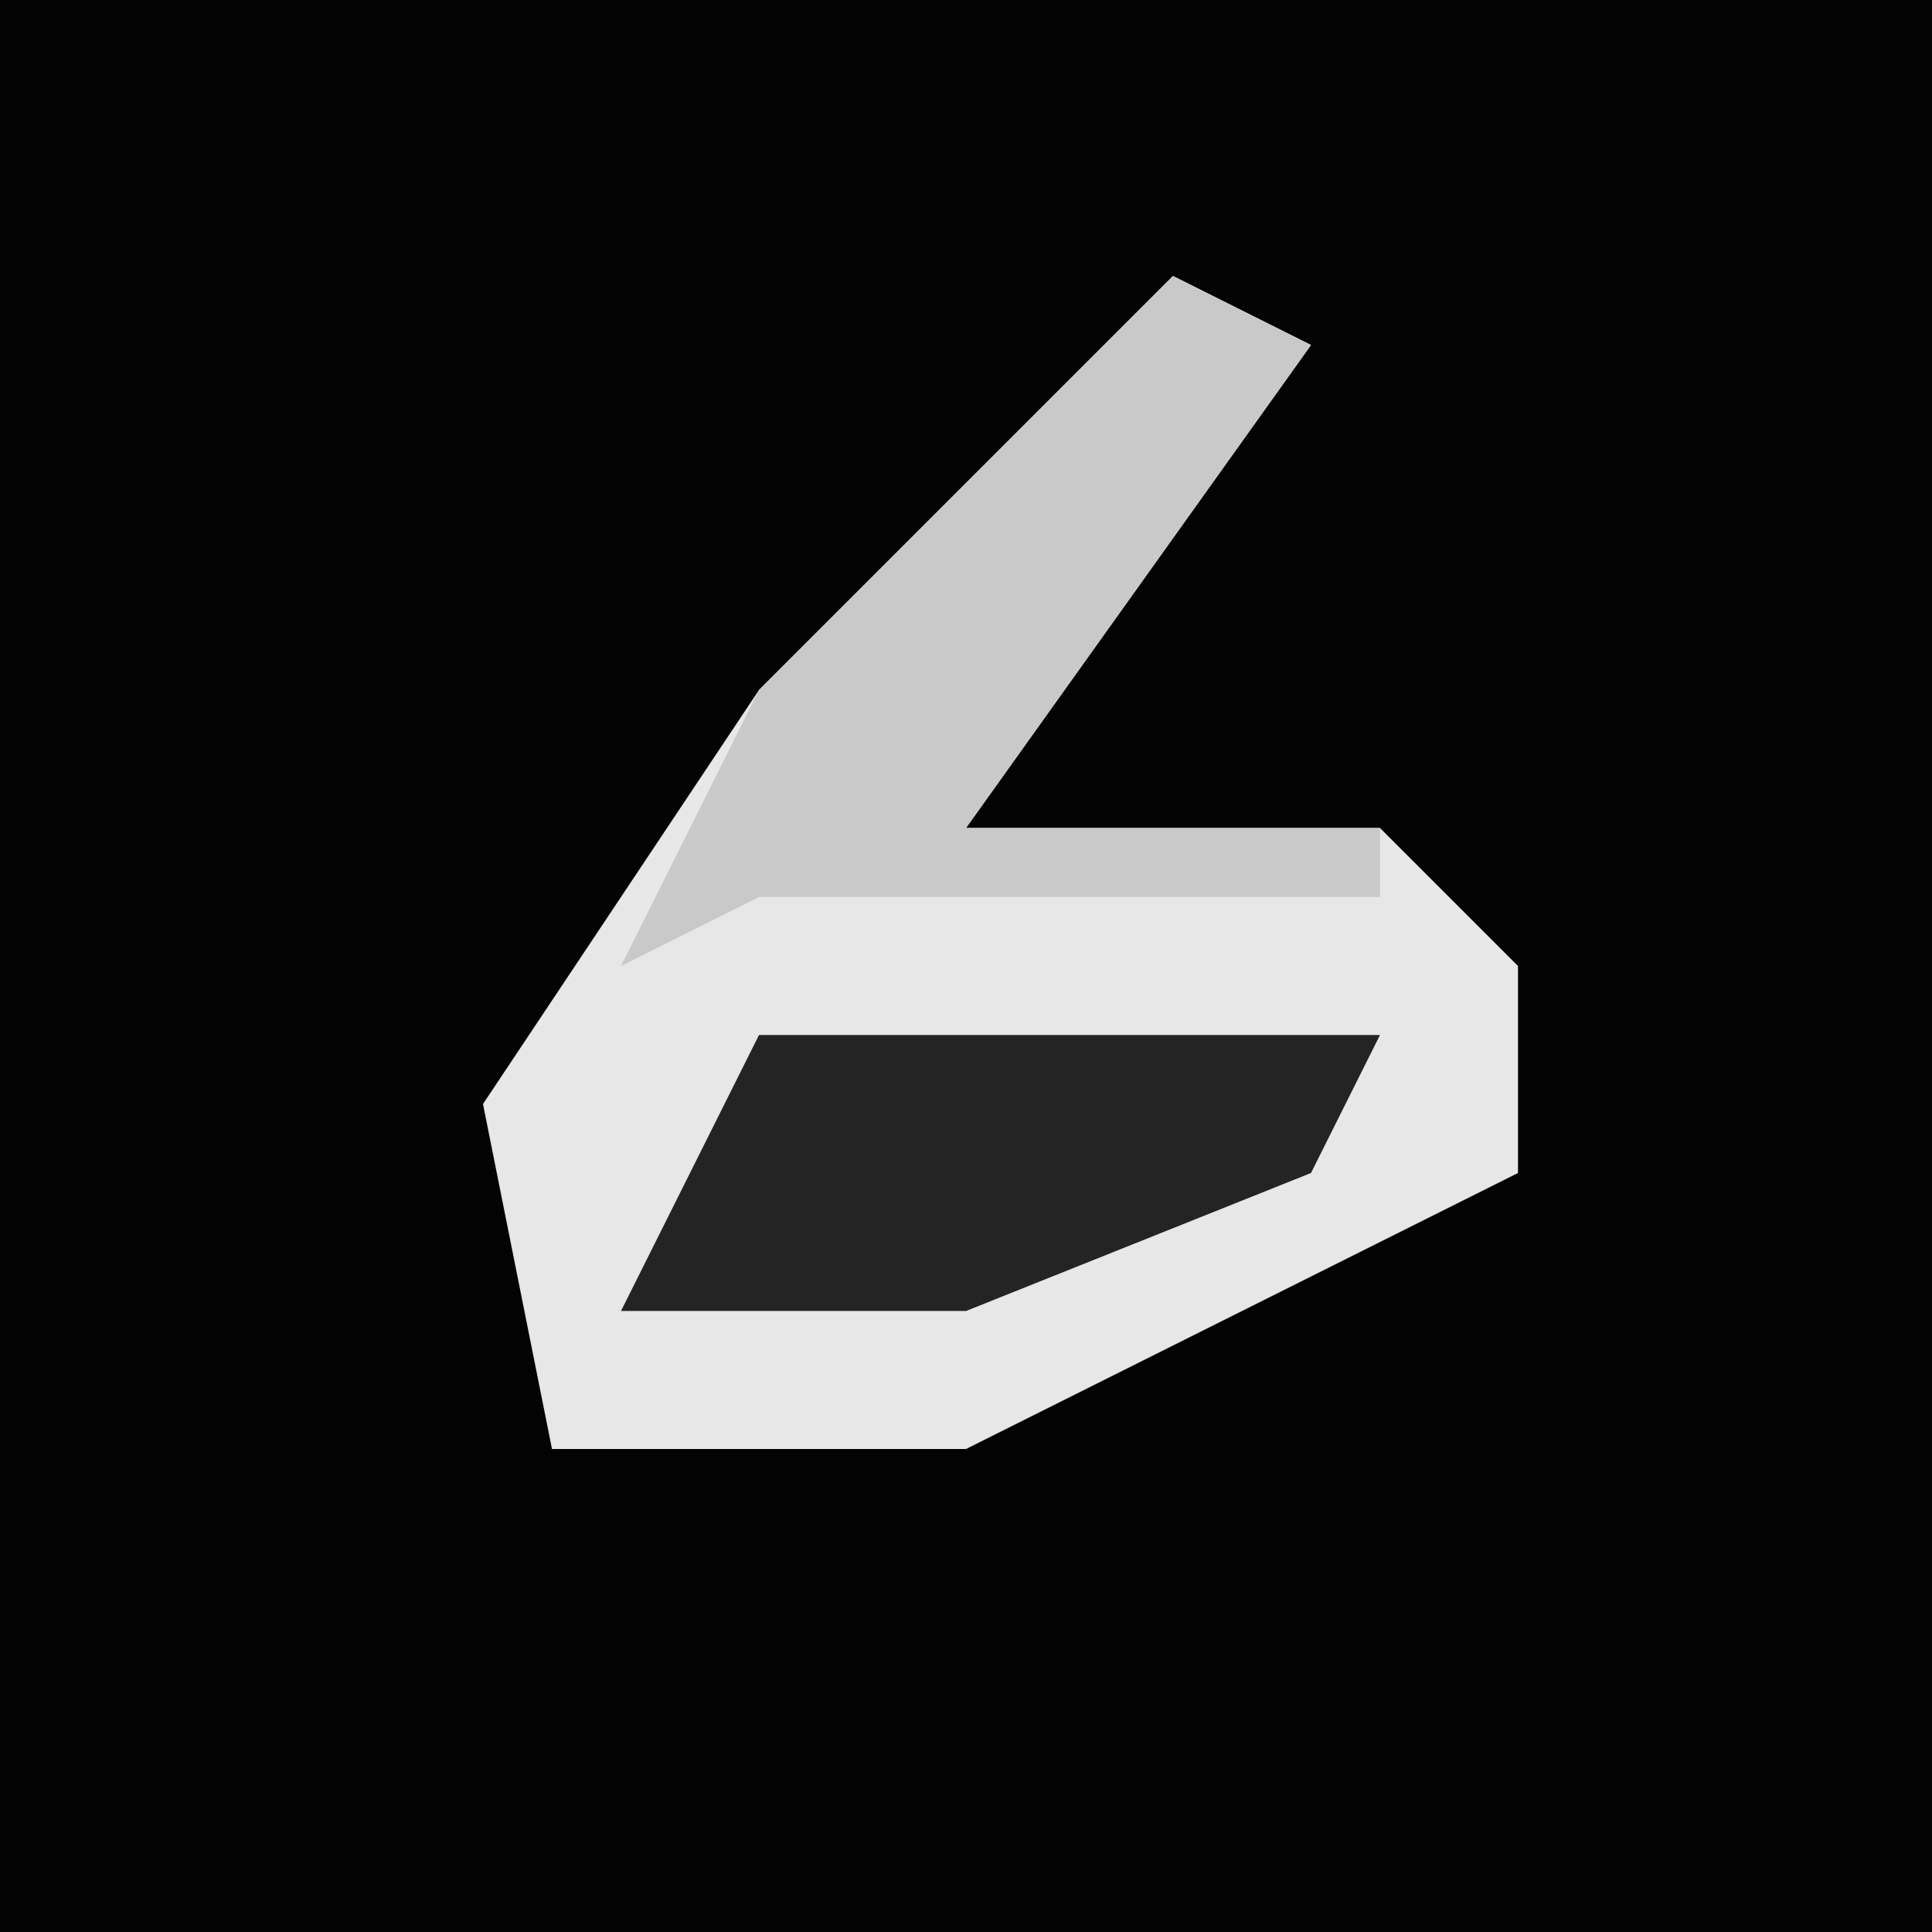 <?xml version="1.0" encoding="UTF-8"?>
<svg version="1.1" xmlns="http://www.w3.org/2000/svg" width="28" height="28">
<path d="M0,0 L28,0 L28,28 L0,28 Z " fill="#030303" transform="translate(0,0)"/>
<path d="M0,0 L2,1 L-3,8 L3,8 L5,10 L5,13 L-3,17 L-9,17 L-10,12 L-6,6 Z " fill="#E7E7E7" transform="translate(17,4)"/>
<path d="M0,0 L2,1 L-3,8 L3,8 L3,9 L-4,9 L-6,9 L-8,10 L-6,6 Z " fill="#C9C9C9" transform="translate(17,4)"/>
<path d="M0,0 L9,0 L8,2 L3,4 L-2,4 Z " fill="#242424" transform="translate(11,15)"/>
</svg>
